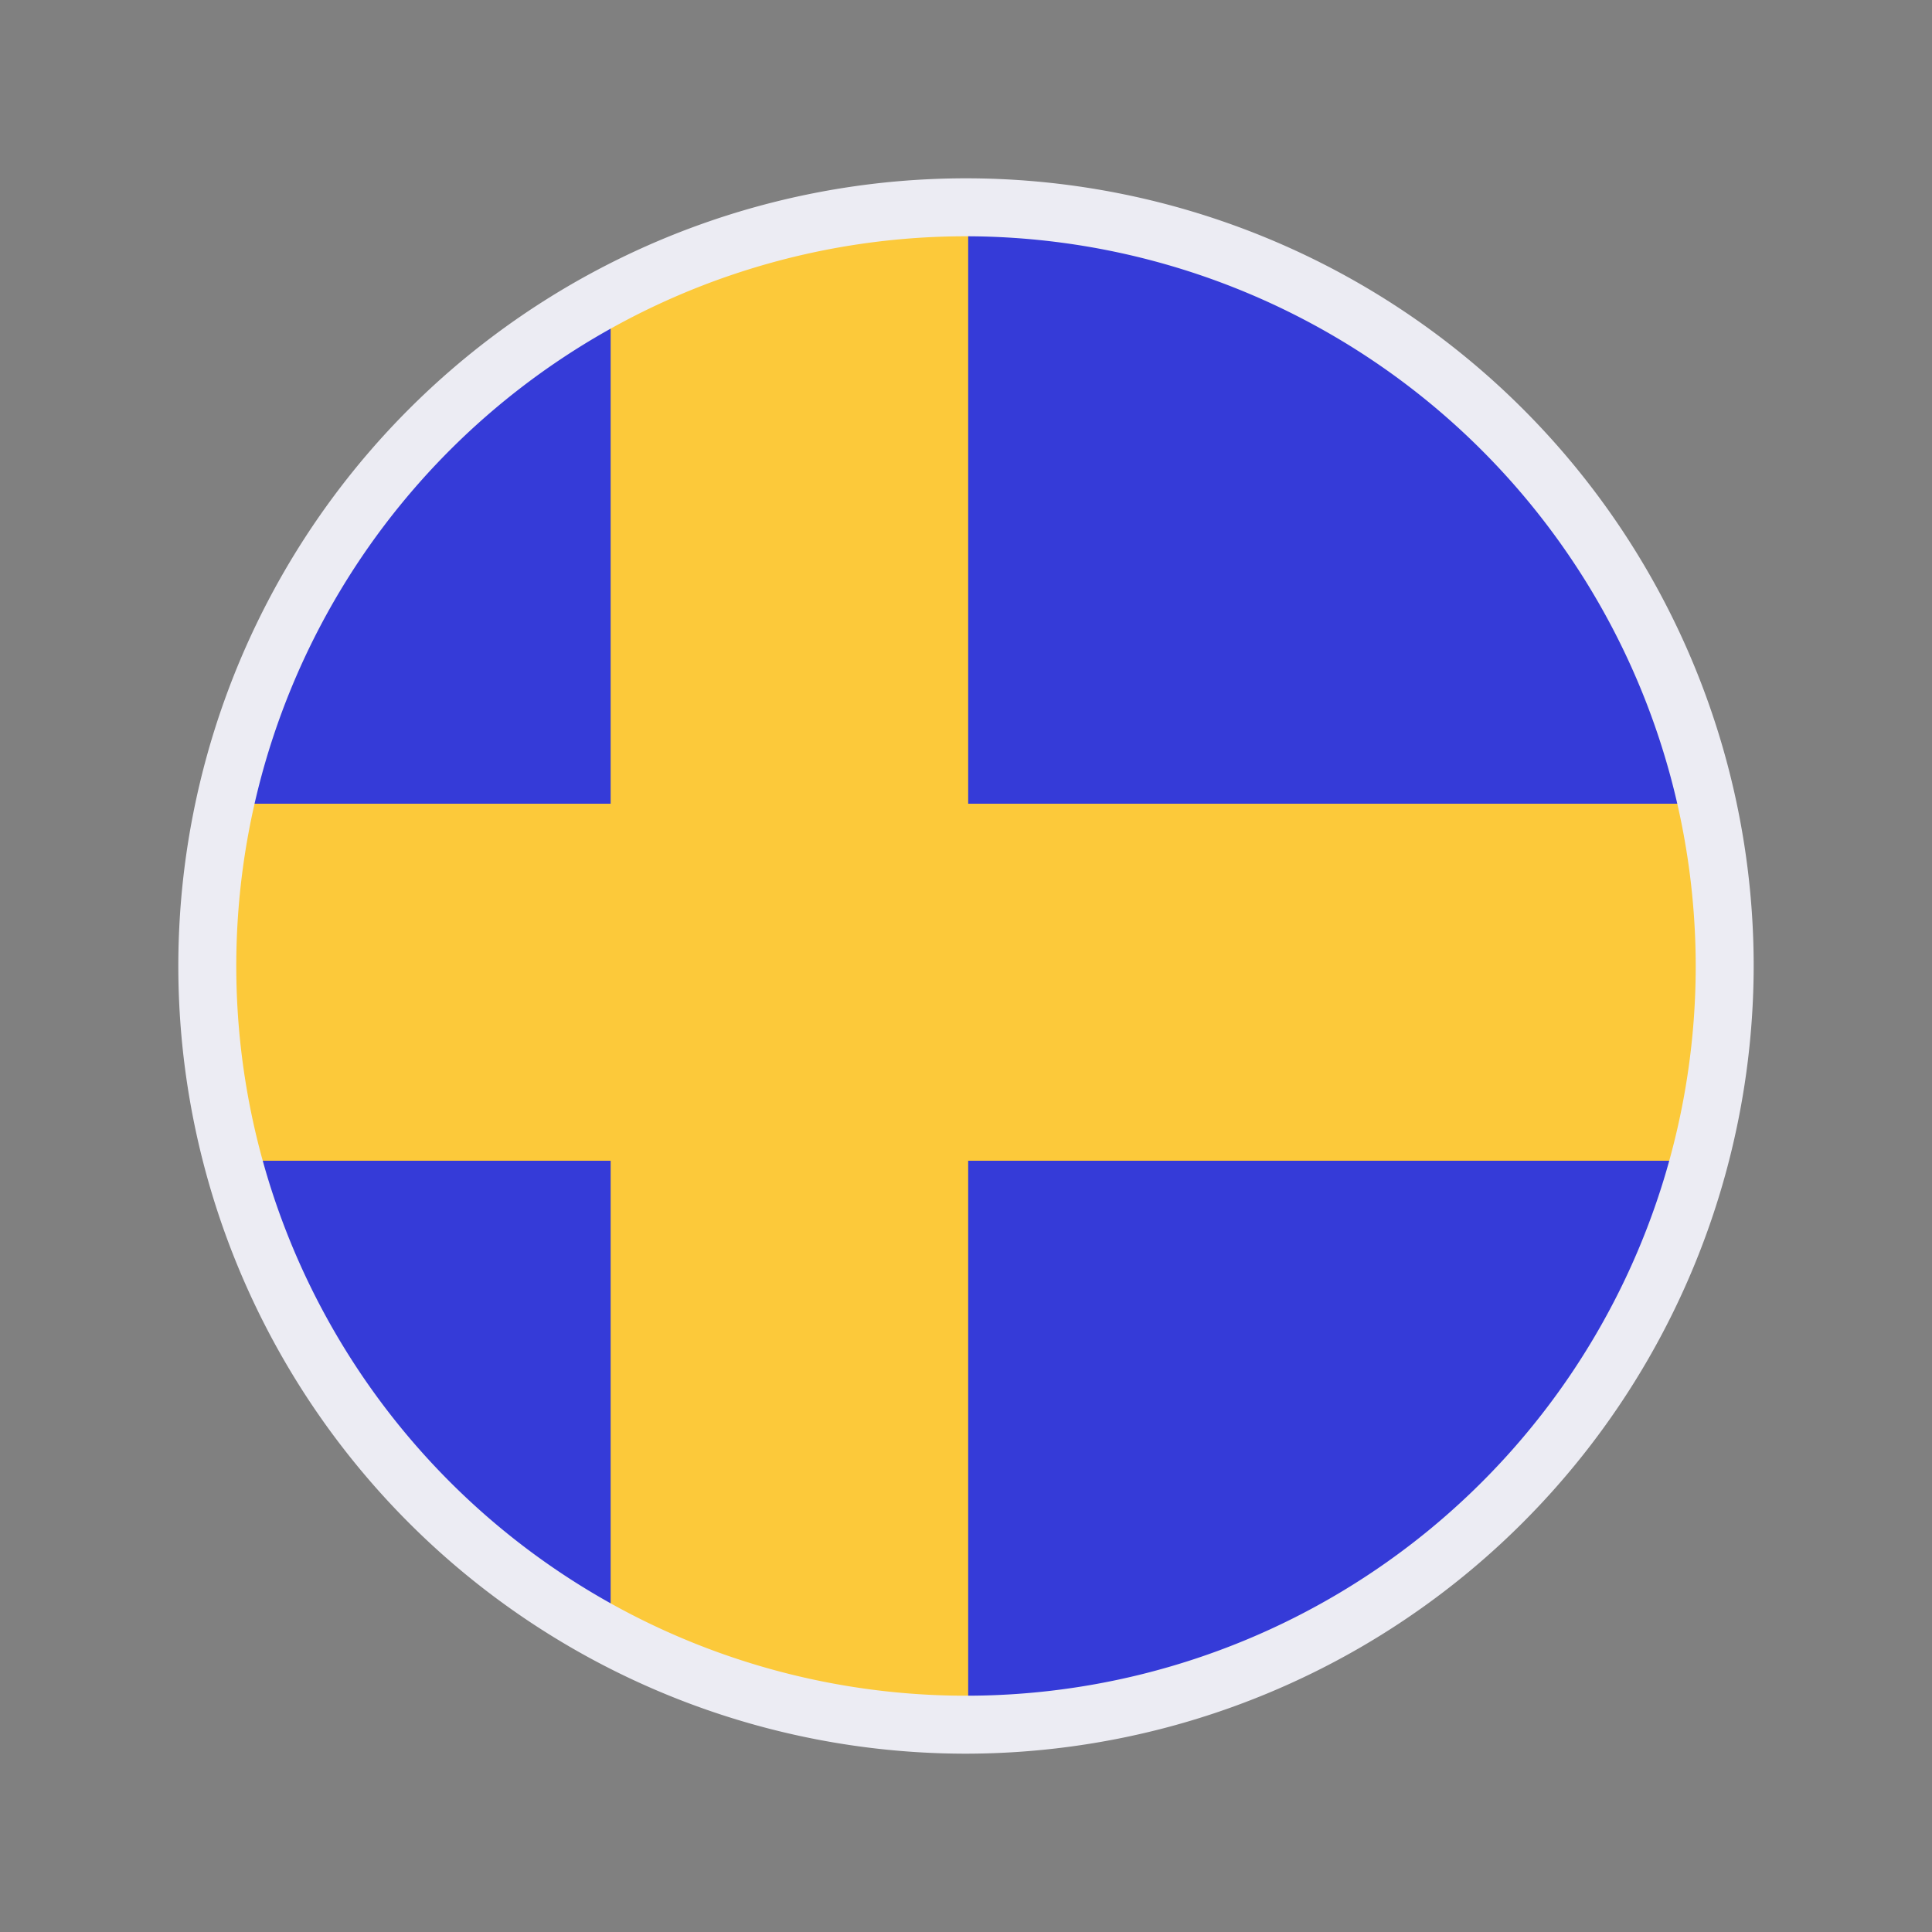<?xml version="1.0"?>
<svg xmlns="http://www.w3.org/2000/svg" id="Templates" viewBox="0 0 100 100">
  <rect x="0" y="0" width="100" height="100" fill="#808080" stroke="none"/>
  <defs>
    <style>.cls-1{fill:#353bd8;}.cls-2{fill:#fcc93a;}.cls-3{fill:#ececf3;}</style>
  </defs>
  <title>Babbel_GraphicsMaster_2017</title>
  <path class="cls-1" d="M31.61,84.7V60.08H12A39.34,39.34,0,0,0,31.61,84.7Z"/>
  <path class="cls-1" d="M31.61,15.3a39.33,39.33,0,0,0-20,26.3h20Z"/>
  <path class="cls-1" d="M50.11,89.27A39.28,39.28,0,0,0,88,60.08H50.11Z"/>
  <path class="cls-1" d="M88.36,41.6A39.27,39.27,0,0,0,50.11,10.73V41.6Z"/>
  <path class="cls-2" d="M31.61,84.7A39,39,0,0,0,50,89.27h.11V60.08H88a39.34,39.34,0,0,0,.4-18.48H50.11V10.73H50A39,39,0,0,0,31.61,15.3V41.6h-20A39.34,39.34,0,0,0,12,60.08H31.61Z"/>
  <path class="cls-3" d="M50,90.77A40.77,40.77,0,1,1,90.77,50,40.82,40.82,0,0,1,50,90.77Zm0-78.54A37.77,37.77,0,1,0,87.77,50,37.81,37.81,0,0,0,50,12.23Z"/>
</svg>
